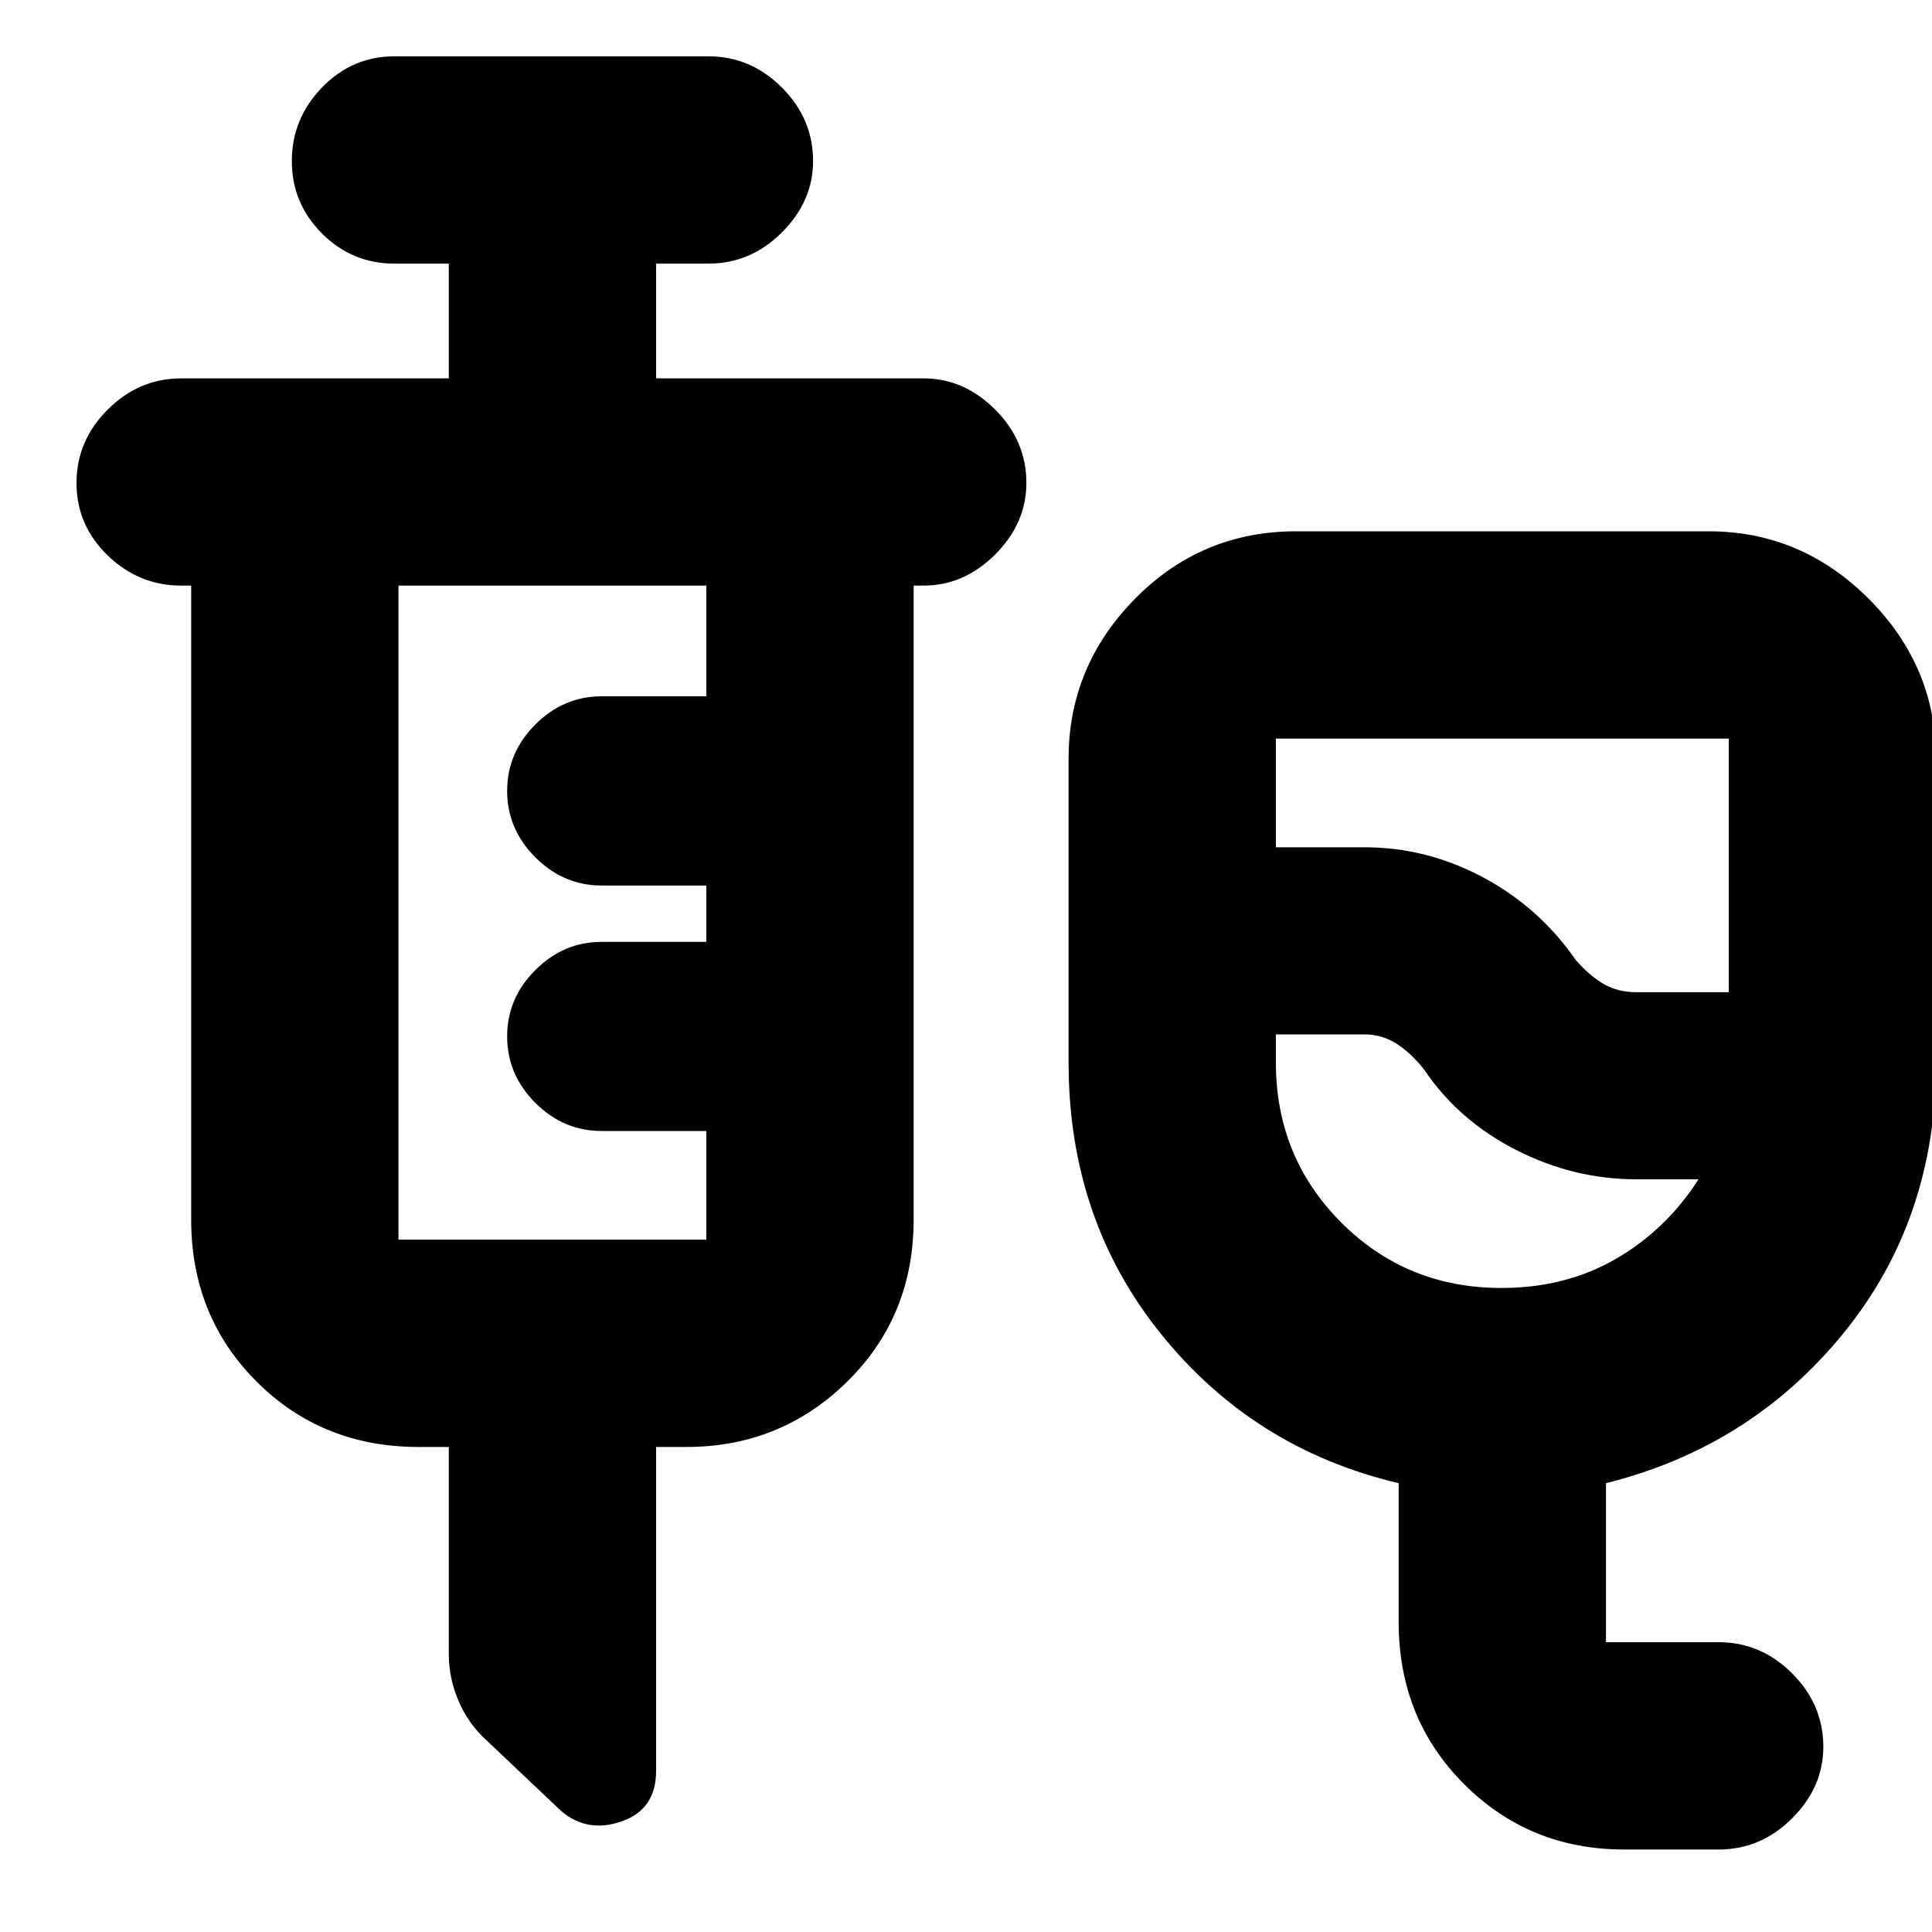 <svg xmlns="http://www.w3.org/2000/svg" height="20" width="20"><path d="M16.812 19.146q-.979 0-1.656-.677-.677-.677-.677-1.677v-1.438q-1.5-.354-2.458-1.542-.959-1.187-.959-2.812V7.854q0-.958.688-1.656t1.667-.698h4.271q.958 0 1.656.698t.698 1.656V11q0 1.625-.959 2.802-.958 1.177-2.458 1.552V17h1.167q.437 0 .76.323t.323.76q0 .417-.323.74t-.76.323Zm.126-8.875h.958V7.646h-4.688v1.125h.917q.646 0 1.229.312.584.313.958.855.146.166.292.25.146.083.334.083Zm-1.396 3.062q.666 0 1.187-.302t.854-.823h-.645q-.646 0-1.24-.302t-.948-.823q-.125-.166-.281-.271-.157-.104-.344-.104h-.917V11q0 .979.677 1.656.677.677 1.657.677Zm-.792-3.395ZM4.646 14.979h-.313q-1 0-1.677-.677t-.677-1.677V6.062h-.104q-.437 0-.76-.312T.792 5q0-.438.323-.76.323-.323.76-.323h2.771V2.729h-.563q-.437 0-.75-.312-.312-.313-.312-.75 0-.438.312-.761.313-.323.75-.323h3.25q.438 0 .761.323t.323.761q0 .416-.323.739t-.761.323h-.541v1.188h2.77q.417 0 .74.323.323.322.323.76 0 .417-.323.74-.323.322-.74.322h-.104v6.563q0 1-.687 1.677-.688.677-1.667.677h-.312v3.354q0 .396-.354.521-.355.125-.626-.104l-.77-.729q-.188-.167-.292-.406-.104-.24-.104-.49Zm-.521-2.146h3.187v-1.125H6.229q-.396 0-.687-.291-.292-.292-.292-.688 0-.396.292-.687.291-.292.687-.292h1.083v-.583H6.229q-.396 0-.687-.292-.292-.292-.292-.687 0-.396.292-.688.291-.292.687-.292h1.083V6.062H4.125v6.771Z"/></svg>